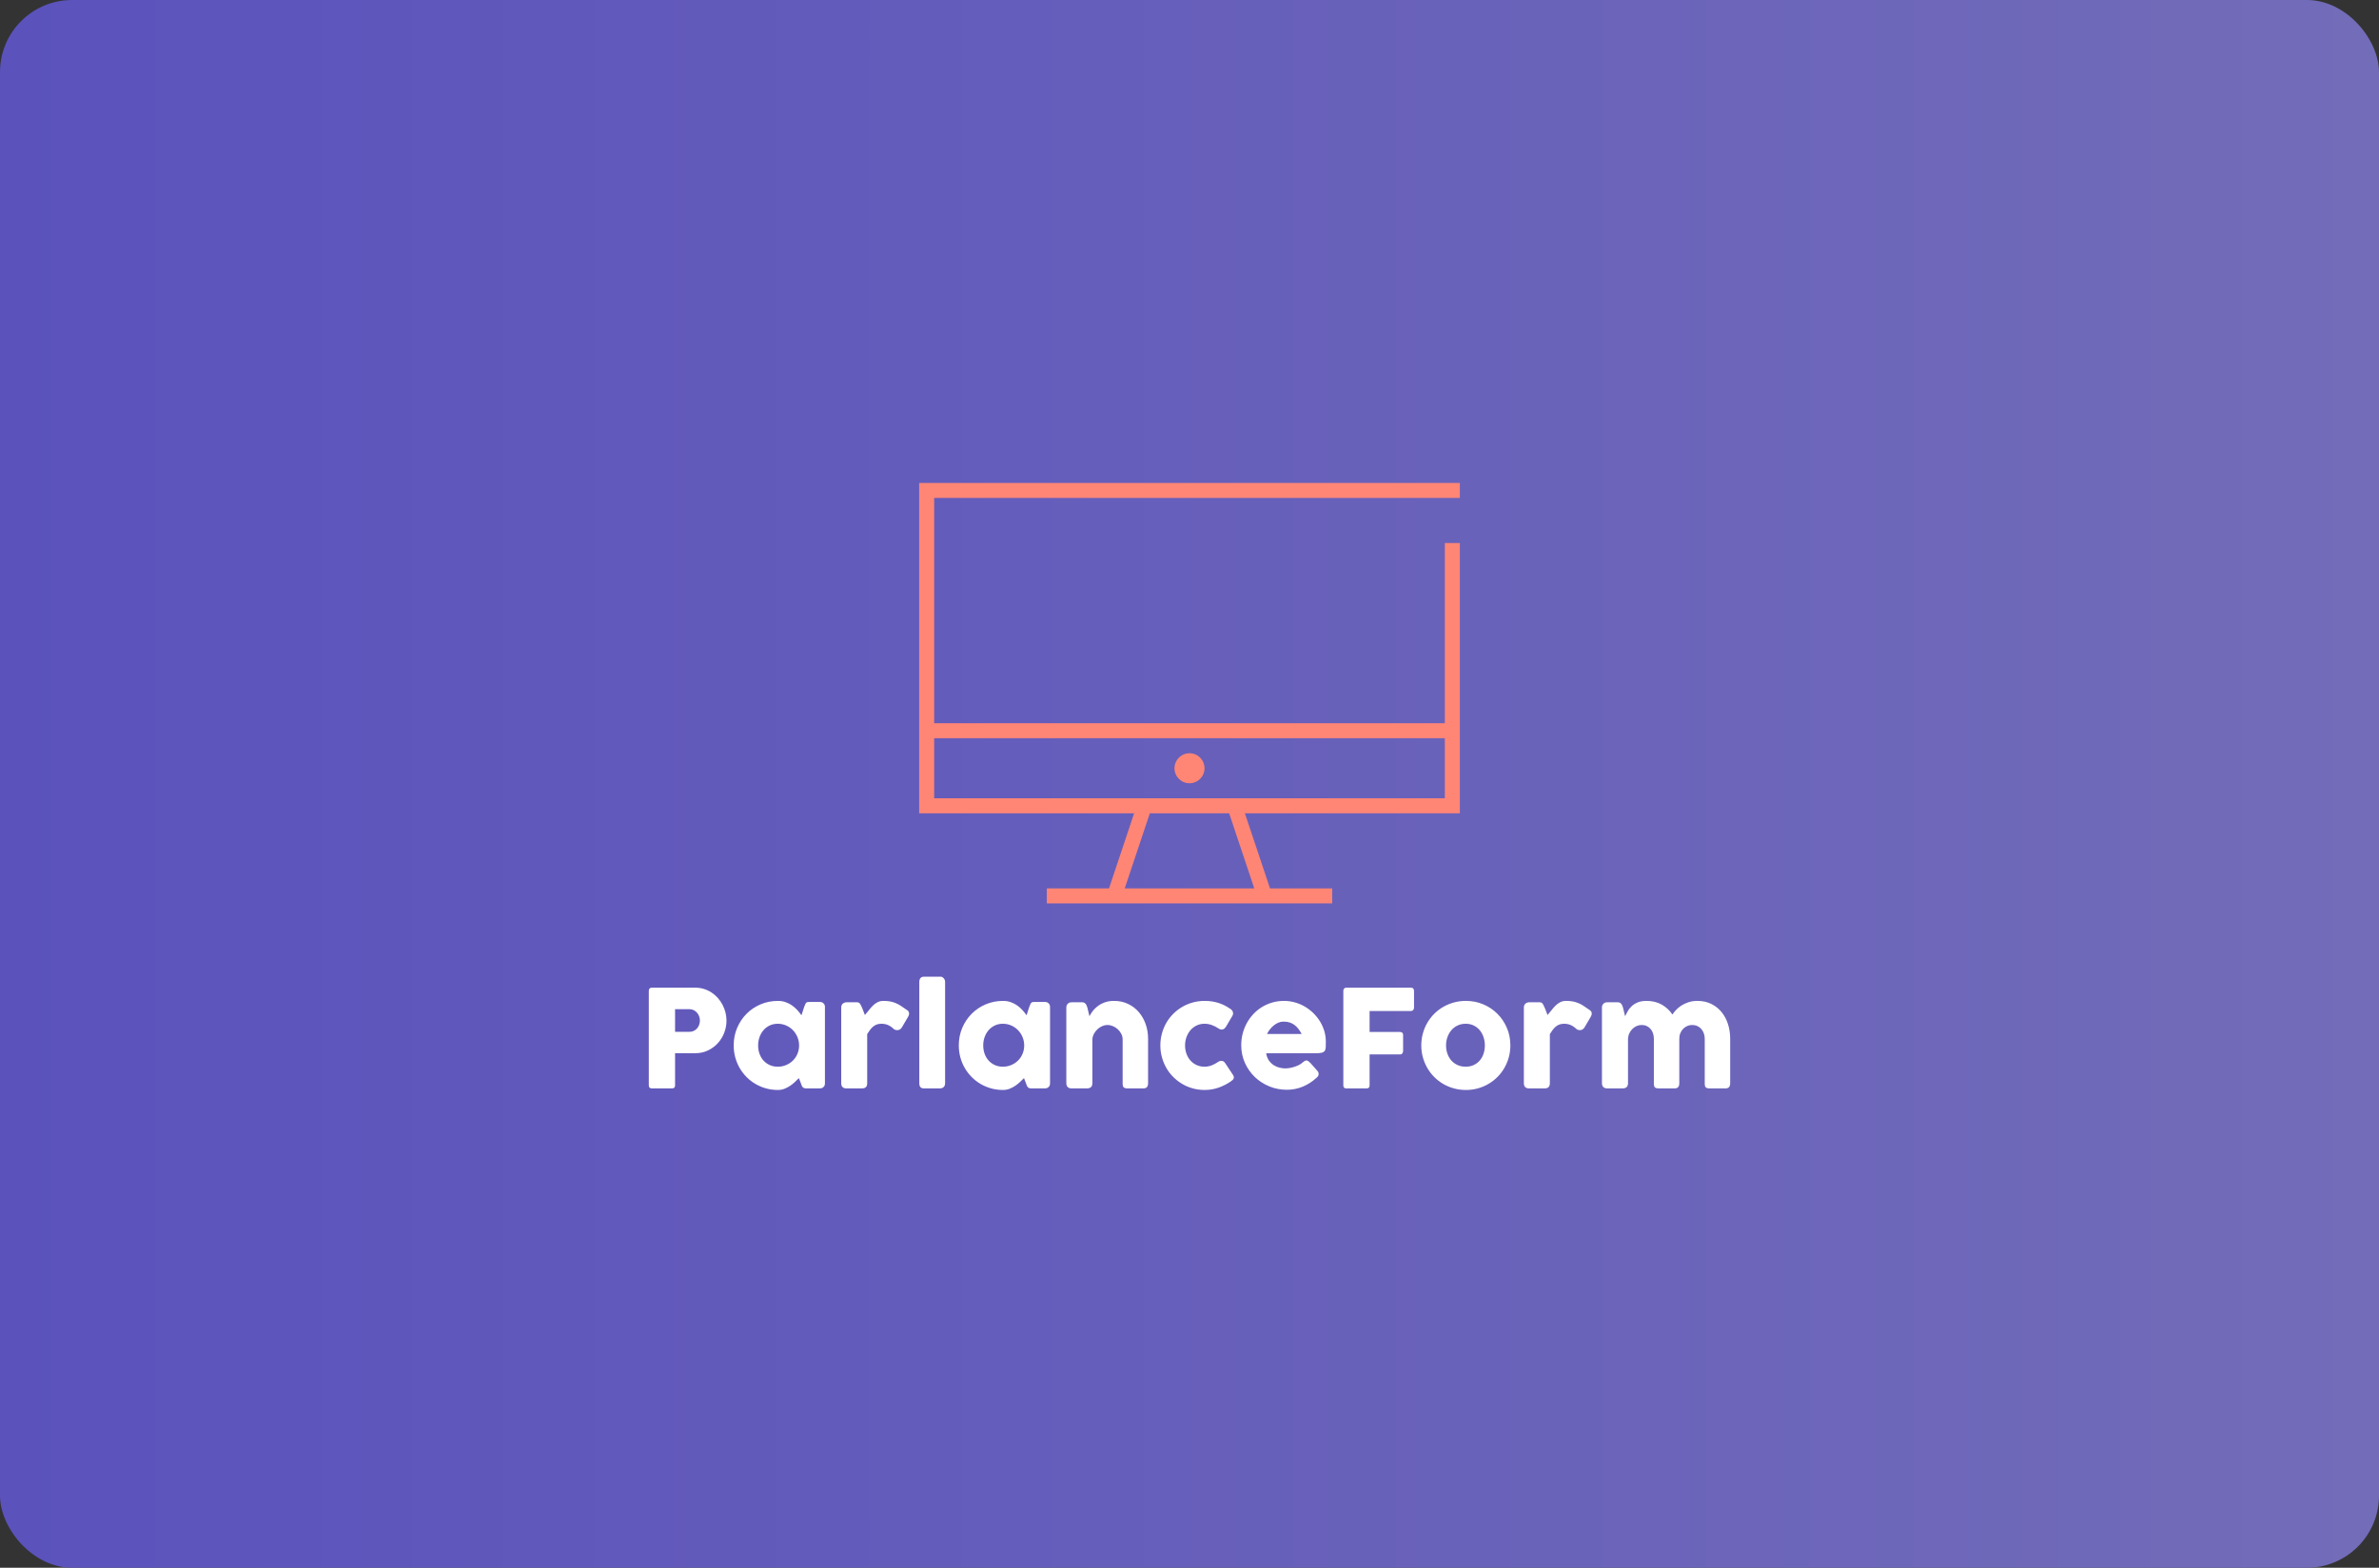 <svg width="660" height="435" viewBox="0 0 660 435" fill="none" xmlns="http://www.w3.org/2000/svg">
<rect x="0" y="0" width="660" height="435" fill="#333333" stroke="none"/>
<rect width="660" height="435" rx="20" fill="url(#paint0_linear_197_300)"/>
<path d="M255 134V136.083V223.583V225.667H257.083H314.635L307.669 246.5H290.417V250.667H369.583V246.5H352.331L345.365 225.667H402.917H405V223.583V150.667H400.833V200.667H259.167V138.167H405V134H257.083H255ZM259.167 204.833H400.833V221.5H259.167V204.833ZM330 209C327.699 209 325.833 210.865 325.833 213.167C325.833 215.468 327.699 217.333 330 217.333C332.301 217.333 334.167 215.468 334.167 213.167C334.167 210.865 332.301 209 330 209ZM318.997 225.667H341.003L347.969 246.5H312.031L318.997 225.667Z" fill="#FF8675"/>
<path d="M180 274.915C180 274.651 180.069 274.441 180.207 274.284C180.345 274.127 180.552 274.049 180.828 274.049H192.855C193.721 274.049 194.537 274.168 195.302 274.407C196.068 274.645 196.77 274.974 197.41 275.395C198.05 275.815 198.627 276.317 199.142 276.901C199.656 277.484 200.092 278.115 200.45 278.792C200.807 279.47 201.08 280.182 201.269 280.928C201.457 281.675 201.551 282.431 201.551 283.196C201.551 284.326 201.347 285.43 200.939 286.509C200.531 287.588 199.951 288.548 199.198 289.389C198.445 290.23 197.542 290.91 196.488 291.431C195.434 291.952 194.267 292.218 192.987 292.231H187.284V301.19C187.284 301.73 186.995 301.999 186.418 301.999H180.828C180.577 301.999 180.376 301.933 180.226 301.802C180.075 301.67 180 301.466 180 301.19V274.915V274.915ZM194.173 283.159C194.173 282.782 194.107 282.406 193.975 282.029C193.843 281.653 193.652 281.317 193.401 281.023C193.15 280.728 192.846 280.486 192.488 280.298C192.131 280.11 191.726 280.016 191.274 280.016H187.284V286.302H191.274C191.726 286.302 192.134 286.211 192.498 286.029C192.862 285.847 193.166 285.612 193.411 285.323C193.655 285.035 193.843 284.702 193.975 284.326C194.107 283.949 194.173 283.56 194.173 283.159V283.159ZM228.861 300.607C228.861 300.82 228.824 301.024 228.748 301.218C228.673 301.413 228.548 301.566 228.372 301.679C228.234 301.817 228.071 301.905 227.883 301.943C227.694 301.981 227.531 301.999 227.393 301.999H223.685C223.422 301.999 223.208 301.965 223.045 301.896C222.882 301.827 222.75 301.73 222.65 301.604C222.55 301.479 222.465 301.325 222.396 301.143C222.327 300.961 222.255 300.763 222.18 300.55L221.634 299.138C221.295 299.477 220.925 299.838 220.523 300.221C220.122 300.603 219.679 300.958 219.196 301.284C218.713 301.61 218.189 301.883 217.625 302.103C217.06 302.322 216.458 302.432 215.818 302.432C214.676 302.432 213.581 302.288 212.533 301.999C211.486 301.711 210.507 301.3 209.597 300.767C208.687 300.233 207.862 299.593 207.122 298.847C206.382 298.1 205.745 297.269 205.212 296.353C204.678 295.437 204.268 294.449 203.979 293.388C203.69 292.328 203.546 291.221 203.546 290.066C203.546 288.322 203.866 286.7 204.506 285.201C205.146 283.701 206.018 282.397 207.122 281.286C208.226 280.176 209.525 279.303 211.018 278.67C212.511 278.036 214.111 277.719 215.818 277.719C216.596 277.719 217.311 277.835 217.963 278.068C218.616 278.3 219.209 278.604 219.742 278.98C220.275 279.357 220.759 279.783 221.191 280.26C221.624 280.737 222.01 281.22 222.349 281.71L223.083 279.432C223.208 279.118 223.312 278.864 223.394 278.67C223.475 278.475 223.563 278.331 223.657 278.237C223.751 278.143 223.867 278.08 224.005 278.049C224.143 278.017 224.338 278.002 224.589 278.002H227.393C227.531 278.002 227.694 278.02 227.883 278.058C228.071 278.096 228.234 278.184 228.372 278.322C228.548 278.46 228.673 278.616 228.748 278.792C228.824 278.968 228.861 279.169 228.861 279.394V300.607V300.607ZM210.322 290.066C210.322 290.895 210.45 291.669 210.708 292.391C210.965 293.112 211.332 293.737 211.809 294.264C212.286 294.791 212.86 295.208 213.531 295.515C214.202 295.823 214.946 295.976 215.761 295.976C216.602 295.976 217.383 295.823 218.105 295.515C218.826 295.208 219.454 294.791 219.987 294.264C220.52 293.737 220.937 293.112 221.238 292.391C221.54 291.669 221.69 290.895 221.69 290.066C221.69 289.263 221.54 288.498 221.238 287.77C220.937 287.042 220.52 286.402 219.987 285.85C219.454 285.298 218.826 284.862 218.105 284.542C217.383 284.222 216.602 284.062 215.761 284.062C214.946 284.062 214.202 284.222 213.531 284.542C212.86 284.862 212.286 285.298 211.809 285.85C211.332 286.402 210.965 287.042 210.708 287.77C210.45 288.498 210.322 289.263 210.322 290.066V290.066ZM233.379 279.489C233.379 279.275 233.426 279.071 233.52 278.877C233.614 278.682 233.73 278.529 233.868 278.416C234.194 278.202 234.533 278.096 234.884 278.096H237.726C237.965 278.096 238.153 278.14 238.291 278.227C238.429 278.315 238.545 278.428 238.639 278.566C238.733 278.704 238.815 278.861 238.884 279.037C238.953 279.213 239.038 279.388 239.138 279.564C239.163 279.614 239.213 279.736 239.289 279.931C239.364 280.125 239.445 280.339 239.533 280.571C239.621 280.803 239.706 281.023 239.787 281.23C239.869 281.437 239.922 281.571 239.947 281.634C240.324 281.22 240.684 280.784 241.03 280.326C241.375 279.868 241.742 279.445 242.131 279.056C242.52 278.667 242.953 278.347 243.429 278.096C243.906 277.845 244.471 277.719 245.123 277.719C245.801 277.719 246.406 277.769 246.94 277.87C247.473 277.97 247.978 278.118 248.455 278.312C248.932 278.507 249.405 278.755 249.876 279.056C250.346 279.357 250.858 279.708 251.41 280.11C252.276 280.574 252.439 281.264 251.899 282.18L250.186 285.097C249.935 285.474 249.628 285.706 249.264 285.794C248.9 285.882 248.505 285.825 248.078 285.624C247.539 285.097 246.99 284.705 246.431 284.448C245.873 284.191 245.236 284.062 244.521 284.062C244.032 284.062 243.602 284.131 243.232 284.269C242.862 284.407 242.526 284.602 242.225 284.853C241.924 285.104 241.641 285.405 241.378 285.756C241.114 286.108 240.851 286.497 240.587 286.923V300.55C240.587 301.027 240.471 301.388 240.239 301.632C240.007 301.877 239.621 301.999 239.082 301.999H234.847C233.868 301.999 233.379 301.516 233.379 300.55V279.489V279.489ZM255.042 272.43C255.042 272.029 255.143 271.69 255.344 271.414C255.544 271.138 255.889 271 256.379 271H260.99C261.116 271 261.247 271.034 261.385 271.103C261.523 271.172 261.652 271.27 261.771 271.395C261.89 271.521 261.991 271.671 262.072 271.847C262.154 272.023 262.195 272.217 262.195 272.43V300.55C262.195 301.027 262.06 301.388 261.79 301.632C261.52 301.877 261.172 301.999 260.745 301.999H256.379C255.889 301.999 255.544 301.877 255.344 301.632C255.143 301.388 255.042 301.027 255.042 300.55V272.43V272.43ZM291.312 300.607C291.312 300.82 291.274 301.024 291.199 301.218C291.124 301.413 290.998 301.566 290.823 301.679C290.684 301.817 290.521 301.905 290.333 301.943C290.145 301.981 289.982 301.999 289.844 301.999H286.136C285.872 301.999 285.659 301.965 285.496 301.896C285.333 301.827 285.201 301.73 285.101 301.604C285 301.479 284.916 301.325 284.847 301.143C284.778 300.961 284.705 300.763 284.63 300.55L284.084 299.138C283.746 299.477 283.375 299.838 282.974 300.221C282.572 300.603 282.13 300.958 281.647 301.284C281.164 301.61 280.64 301.883 280.075 302.103C279.511 302.322 278.908 302.432 278.268 302.432C277.127 302.432 276.032 302.288 274.984 301.999C273.936 301.711 272.958 301.3 272.048 300.767C271.138 300.233 270.313 299.593 269.573 298.847C268.832 298.1 268.196 297.269 267.662 296.353C267.129 295.437 266.718 294.449 266.43 293.388C266.141 292.328 265.997 291.221 265.997 290.066C265.997 288.322 266.317 286.7 266.957 285.201C267.596 283.701 268.469 282.397 269.573 281.286C270.677 280.176 271.976 279.303 273.469 278.67C274.962 278.036 276.562 277.719 278.268 277.719C279.046 277.719 279.762 277.835 280.414 278.068C281.067 278.3 281.659 278.604 282.193 278.98C282.726 279.357 283.209 279.783 283.642 280.26C284.075 280.737 284.461 281.22 284.8 281.71L285.534 279.432C285.659 279.118 285.763 278.864 285.844 278.67C285.926 278.475 286.014 278.331 286.108 278.237C286.202 278.143 286.318 278.08 286.456 278.049C286.594 278.017 286.788 278.002 287.039 278.002H289.844C289.982 278.002 290.145 278.02 290.333 278.058C290.521 278.096 290.684 278.184 290.823 278.322C290.998 278.46 291.124 278.616 291.199 278.792C291.274 278.968 291.312 279.169 291.312 279.394V300.607V300.607ZM272.772 290.066C272.772 290.895 272.901 291.669 273.158 292.391C273.416 293.112 273.783 293.737 274.259 294.264C274.736 294.791 275.31 295.208 275.982 295.515C276.653 295.823 277.396 295.976 278.212 295.976C279.053 295.976 279.834 295.823 280.555 295.515C281.277 295.208 281.904 294.791 282.437 294.264C282.971 293.737 283.388 293.112 283.689 292.391C283.99 291.669 284.141 290.895 284.141 290.066C284.141 289.263 283.99 288.498 283.689 287.77C283.388 287.042 282.971 286.402 282.437 285.85C281.904 285.298 281.277 284.862 280.555 284.542C279.834 284.222 279.053 284.062 278.212 284.062C277.396 284.062 276.653 284.222 275.982 284.542C275.31 284.862 274.736 285.298 274.259 285.85C273.783 286.402 273.416 287.042 273.158 287.77C272.901 288.498 272.772 289.263 272.772 290.066V290.066ZM296.318 278.416C296.482 278.278 296.654 278.19 296.836 278.152C297.018 278.115 297.191 278.096 297.354 278.096H300.196C300.422 278.096 300.616 278.137 300.779 278.218C300.942 278.3 301.08 278.409 301.193 278.547C301.306 278.685 301.397 278.842 301.466 279.018C301.535 279.194 301.601 279.376 301.664 279.564L302.247 281.973C302.436 281.584 302.708 281.142 303.066 280.646C303.424 280.15 303.879 279.686 304.431 279.253C304.983 278.82 305.638 278.456 306.398 278.162C307.157 277.867 308.038 277.719 309.042 277.719C310.472 277.719 311.771 277.995 312.938 278.547C314.105 279.1 315.099 279.852 315.921 280.806C316.743 281.76 317.38 282.873 317.832 284.147C318.283 285.421 318.509 286.779 318.509 288.222V300.55C318.509 301.027 318.406 301.388 318.199 301.632C317.992 301.877 317.662 301.999 317.211 301.999H312.863C312.323 301.999 311.953 301.908 311.752 301.726C311.552 301.545 311.451 301.19 311.451 300.663V288.41C311.451 287.871 311.329 287.359 311.084 286.876C310.839 286.393 310.516 285.966 310.115 285.596C309.713 285.226 309.258 284.934 308.75 284.721C308.242 284.508 307.724 284.401 307.197 284.401C306.746 284.401 306.285 284.501 305.814 284.702C305.343 284.903 304.911 285.182 304.515 285.54C304.12 285.897 303.788 286.318 303.518 286.801C303.248 287.284 303.094 287.808 303.057 288.372V300.607C303.057 300.82 303.016 301.033 302.934 301.247C302.853 301.46 302.73 301.623 302.567 301.736C302.404 301.836 302.25 301.905 302.106 301.943C301.962 301.981 301.796 301.999 301.607 301.999H297.354C296.814 301.999 296.425 301.868 296.187 301.604C295.948 301.341 295.829 300.989 295.829 300.55V279.489C295.829 279.25 295.882 279.031 295.989 278.83C296.096 278.629 296.243 278.472 296.431 278.359L296.318 278.416ZM337.952 294.64C338.128 294.515 338.294 294.436 338.451 294.405C338.608 294.373 338.73 294.358 338.818 294.358C339.031 294.358 339.226 294.402 339.401 294.489C339.577 294.577 339.759 294.766 339.947 295.054L342.055 298.235C342.118 298.335 342.178 298.448 342.234 298.574C342.291 298.699 342.319 298.8 342.319 298.875C342.319 299.164 342.228 299.399 342.046 299.581C341.864 299.763 341.666 299.923 341.453 300.061C340.424 300.776 339.298 301.35 338.075 301.783C336.851 302.216 335.556 302.432 334.188 302.432C333.059 302.432 331.97 302.288 330.922 301.999C329.875 301.711 328.899 301.3 327.995 300.767C327.092 300.233 326.264 299.593 325.511 298.847C324.758 298.1 324.118 297.269 323.591 296.353C323.064 295.437 322.653 294.449 322.358 293.388C322.063 292.328 321.916 291.221 321.916 290.066C321.916 288.912 322.063 287.801 322.358 286.735C322.653 285.668 323.064 284.68 323.591 283.771C324.118 282.861 324.758 282.033 325.511 281.286C326.264 280.539 327.092 279.903 327.995 279.376C328.899 278.849 329.875 278.441 330.922 278.152C331.97 277.864 333.059 277.719 334.188 277.719C335.556 277.719 336.82 277.901 337.98 278.265C339.141 278.629 340.23 279.169 341.246 279.884L341.19 279.827C341.466 279.99 341.685 280.182 341.848 280.401C342.011 280.621 342.093 280.894 342.093 281.22C342.093 281.446 342.018 281.678 341.867 281.917L340.192 284.759C339.841 285.373 339.414 285.681 338.912 285.681C338.799 285.681 338.661 285.653 338.498 285.596C338.335 285.54 338.153 285.443 337.952 285.304C337.4 284.941 336.807 284.643 336.174 284.41C335.54 284.178 334.865 284.062 334.15 284.062C333.36 284.062 332.632 284.222 331.967 284.542C331.302 284.862 330.734 285.298 330.264 285.85C329.793 286.402 329.426 287.042 329.162 287.77C328.899 288.498 328.767 289.263 328.767 290.066C328.767 290.895 328.899 291.669 329.162 292.391C329.426 293.112 329.793 293.737 330.264 294.264C330.734 294.791 331.302 295.208 331.967 295.515C332.632 295.823 333.36 295.976 334.15 295.976C334.865 295.976 335.537 295.851 336.164 295.6C336.792 295.349 337.388 295.029 337.952 294.64V294.64ZM365.131 299.138C364.027 300.155 362.784 300.948 361.404 301.519C360.024 302.09 358.562 302.376 357.019 302.376C355.3 302.376 353.675 302.062 352.144 301.435C350.613 300.807 349.27 299.938 348.116 298.828C346.962 297.717 346.046 296.409 345.368 294.904C344.69 293.398 344.352 291.76 344.352 289.991C344.352 288.887 344.486 287.817 344.756 286.782C345.026 285.747 345.409 284.777 345.904 283.874C346.4 282.971 347.002 282.139 347.711 281.38C348.42 280.621 349.214 279.972 350.092 279.432C350.971 278.893 351.924 278.472 352.953 278.171C353.982 277.87 355.067 277.719 356.209 277.719C357.251 277.719 358.261 277.857 359.24 278.133C360.218 278.409 361.137 278.798 361.997 279.3C362.857 279.802 363.644 280.405 364.359 281.107C365.074 281.81 365.689 282.578 366.204 283.413C366.718 284.247 367.117 285.138 367.399 286.086C367.681 287.033 367.822 288.009 367.822 289.012C367.822 289.665 367.813 290.198 367.794 290.612C367.775 291.026 367.678 291.356 367.502 291.6C367.327 291.845 367.035 292.014 366.627 292.109C366.219 292.203 365.62 292.25 364.83 292.25H351.278C351.403 293.053 351.658 293.724 352.04 294.264C352.423 294.803 352.865 295.233 353.367 295.553C353.869 295.873 354.402 296.102 354.967 296.24C355.532 296.378 356.065 296.447 356.567 296.447C357.019 296.447 357.483 296.4 357.96 296.306C358.437 296.212 358.898 296.086 359.343 295.929C359.789 295.773 360.196 295.591 360.567 295.384C360.937 295.176 361.235 294.96 361.461 294.734C361.661 294.571 361.834 294.449 361.978 294.367C362.122 294.286 362.276 294.245 362.439 294.245C362.602 294.245 362.769 294.301 362.938 294.414C363.107 294.527 363.299 294.69 363.512 294.904L365.507 297.162C365.645 297.325 365.733 297.473 365.771 297.604C365.808 297.736 365.827 297.871 365.827 298.009C365.827 298.26 365.758 298.477 365.62 298.659C365.482 298.84 365.319 299 365.131 299.138V299.138ZM356.078 283.46C355.588 283.46 355.114 283.557 354.657 283.752C354.199 283.946 353.769 284.207 353.367 284.533C352.966 284.859 352.605 285.229 352.285 285.643C351.965 286.057 351.705 286.478 351.504 286.904H361.122C360.858 286.415 360.573 285.963 360.265 285.549C359.958 285.135 359.607 284.771 359.211 284.457C358.816 284.144 358.364 283.899 357.856 283.723C357.348 283.548 356.755 283.46 356.078 283.46V283.46ZM372.678 274.915C372.678 274.651 372.75 274.444 372.895 274.294C373.039 274.143 373.212 274.062 373.412 274.049H391.425C391.713 274.049 391.93 274.131 392.074 274.294C392.218 274.457 392.291 274.676 392.291 274.953V279.62C392.291 279.834 392.215 280.038 392.065 280.232C391.914 280.427 391.695 280.524 391.406 280.524H379.962V286.34H388.413C388.652 286.34 388.853 286.406 389.016 286.537C389.179 286.669 389.26 286.879 389.26 287.168V291.666C389.26 291.88 389.188 292.083 389.044 292.278C388.9 292.472 388.702 292.57 388.451 292.57H379.962V301.19C379.962 301.73 379.674 301.999 379.097 301.999H373.356C372.904 301.937 372.678 301.673 372.678 301.209V274.915V274.915ZM394.305 290.066C394.305 288.912 394.452 287.801 394.747 286.735C395.042 285.668 395.456 284.68 395.989 283.771C396.522 282.861 397.162 282.033 397.909 281.286C398.656 280.539 399.487 279.903 400.403 279.376C401.319 278.849 402.307 278.441 403.367 278.152C404.428 277.864 405.535 277.719 406.689 277.719C408.396 277.719 409.999 278.036 411.498 278.67C412.998 279.303 414.303 280.176 415.413 281.286C416.524 282.397 417.402 283.701 418.048 285.201C418.694 286.7 419.018 288.322 419.018 290.066C419.018 291.221 418.87 292.328 418.575 293.388C418.28 294.449 417.866 295.437 417.333 296.353C416.8 297.269 416.16 298.1 415.413 298.847C414.667 299.593 413.835 300.233 412.919 300.767C412.003 301.3 411.021 301.711 409.974 301.999C408.926 302.288 407.831 302.432 406.689 302.432C405.535 302.432 404.428 302.288 403.367 301.999C402.307 301.711 401.319 301.3 400.403 300.767C399.487 300.233 398.656 299.593 397.909 298.847C397.162 298.1 396.522 297.269 395.989 296.353C395.456 295.437 395.042 294.449 394.747 293.388C394.452 292.328 394.305 291.221 394.305 290.066ZM401.174 290.066C401.174 290.895 401.303 291.669 401.56 292.391C401.818 293.112 402.181 293.737 402.652 294.264C403.123 294.791 403.693 295.208 404.365 295.515C405.036 295.823 405.792 295.976 406.633 295.976C407.448 295.976 408.186 295.823 408.844 295.515C409.503 295.208 410.061 294.791 410.519 294.264C410.977 293.737 411.329 293.112 411.574 292.391C411.818 291.669 411.941 290.895 411.941 290.066C411.941 289.263 411.818 288.498 411.574 287.77C411.329 287.042 410.977 286.402 410.519 285.85C410.061 285.298 409.503 284.862 408.844 284.542C408.186 284.222 407.448 284.062 406.633 284.062C405.792 284.062 405.036 284.222 404.365 284.542C403.693 284.862 403.123 285.298 402.652 285.85C402.181 286.402 401.818 287.042 401.56 287.77C401.303 288.498 401.174 289.263 401.174 290.066V290.066ZM422.763 279.489C422.763 279.275 422.81 279.071 422.904 278.877C422.998 278.682 423.114 278.529 423.252 278.416C423.579 278.202 423.917 278.096 424.269 278.096H427.111C427.349 278.096 427.537 278.14 427.676 278.227C427.814 278.315 427.93 278.428 428.024 278.566C428.118 278.704 428.199 278.861 428.268 279.037C428.337 279.213 428.422 279.388 428.523 279.564C428.548 279.614 428.598 279.736 428.673 279.931C428.748 280.125 428.83 280.339 428.918 280.571C429.006 280.803 429.09 281.023 429.172 281.23C429.253 281.437 429.307 281.571 429.332 281.634C429.708 281.22 430.069 280.784 430.414 280.326C430.759 279.868 431.126 279.445 431.515 279.056C431.904 278.667 432.337 278.347 432.814 278.096C433.291 277.845 433.855 277.719 434.508 277.719C435.185 277.719 435.791 277.769 436.324 277.87C436.857 277.97 437.362 278.118 437.839 278.312C438.316 278.507 438.79 278.755 439.26 279.056C439.731 279.357 440.242 279.708 440.794 280.11C441.66 280.574 441.823 281.264 441.284 282.18L439.571 285.097C439.32 285.474 439.012 285.706 438.649 285.794C438.285 285.882 437.889 285.825 437.463 285.624C436.923 285.097 436.374 284.705 435.816 284.448C435.258 284.191 434.621 284.062 433.906 284.062C433.416 284.062 432.986 284.131 432.616 284.269C432.246 284.407 431.91 284.602 431.609 284.853C431.308 285.104 431.026 285.405 430.762 285.756C430.499 286.108 430.235 286.497 429.972 286.923V300.55C429.972 301.027 429.856 301.388 429.624 301.632C429.391 301.877 429.006 301.999 428.466 301.999H424.231C423.252 301.999 422.763 301.516 422.763 300.55V279.489V279.489ZM444.916 278.416C445.079 278.278 445.252 278.19 445.434 278.152C445.616 278.115 445.788 278.096 445.951 278.096H448.794C449.019 278.096 449.214 278.137 449.377 278.218C449.54 278.3 449.678 278.409 449.791 278.547C449.904 278.685 449.995 278.842 450.064 279.018C450.133 279.194 450.199 279.376 450.262 279.564L450.845 281.973C451.033 281.584 451.262 281.142 451.532 280.646C451.802 280.15 452.159 279.686 452.605 279.253C453.05 278.82 453.609 278.456 454.28 278.162C454.951 277.867 455.789 277.719 456.793 277.719C458.399 277.719 459.804 278.061 461.009 278.745C462.213 279.429 463.205 280.348 463.983 281.502C464.221 281.113 464.547 280.696 464.961 280.251C465.376 279.805 465.871 279.394 466.448 279.018C467.026 278.642 467.687 278.331 468.434 278.086C469.181 277.842 470.006 277.719 470.909 277.719C472.34 277.719 473.616 277.995 474.739 278.547C475.862 279.1 476.816 279.852 477.6 280.806C478.384 281.76 478.98 282.873 479.388 284.147C479.796 285.421 480 286.779 480 288.222V300.55C480 301.027 479.896 301.388 479.689 301.632C479.482 301.877 479.153 301.999 478.701 301.999H474.353C473.814 301.999 473.444 301.908 473.243 301.726C473.042 301.545 472.942 301.19 472.942 300.663V288.222C472.942 287.682 472.857 287.18 472.688 286.716C472.518 286.252 472.283 285.847 471.982 285.502C471.681 285.157 471.314 284.887 470.881 284.693C470.448 284.498 469.968 284.401 469.441 284.401C468.964 284.401 468.512 284.495 468.086 284.683C467.659 284.872 467.283 285.132 466.957 285.464C466.63 285.797 466.37 286.199 466.175 286.669C465.981 287.14 465.884 287.657 465.884 288.222V300.55C465.884 301.027 465.78 301.388 465.573 301.632C465.366 301.877 465.037 301.999 464.585 301.999H464.19H464.039H460.237C459.698 301.999 459.327 301.908 459.127 301.726C458.926 301.545 458.826 301.19 458.826 300.663V288.222C458.826 287.682 458.747 287.18 458.59 286.716C458.433 286.252 458.208 285.847 457.913 285.502C457.618 285.157 457.26 284.887 456.84 284.693C456.419 284.498 455.946 284.401 455.419 284.401C454.967 284.401 454.525 284.492 454.092 284.674C453.659 284.856 453.27 285.113 452.925 285.446C452.58 285.778 452.291 286.177 452.059 286.641C451.827 287.105 451.692 287.62 451.654 288.184V300.607C451.654 300.82 451.614 301.033 451.532 301.247C451.451 301.46 451.328 301.623 451.165 301.736C451.002 301.836 450.848 301.905 450.704 301.943C450.56 301.981 450.393 301.999 450.205 301.999H445.951C445.412 301.999 445.023 301.868 444.785 301.604C444.546 301.341 444.427 300.989 444.427 300.55V279.489C444.427 279.25 444.48 279.031 444.587 278.83C444.694 278.629 444.841 278.472 445.029 278.359L444.916 278.416Z" fill="white"/>
<defs>
<linearGradient id="paint0_linear_197_300" x1="2.71392e-06" y1="218" x2="660" y2="218" gradientUnits="userSpaceOnUse">
<stop stop-color="#5B52BC"/>
<stop offset="1" stop-color="#726CB9"/>
</linearGradient>
</defs>
</svg>
